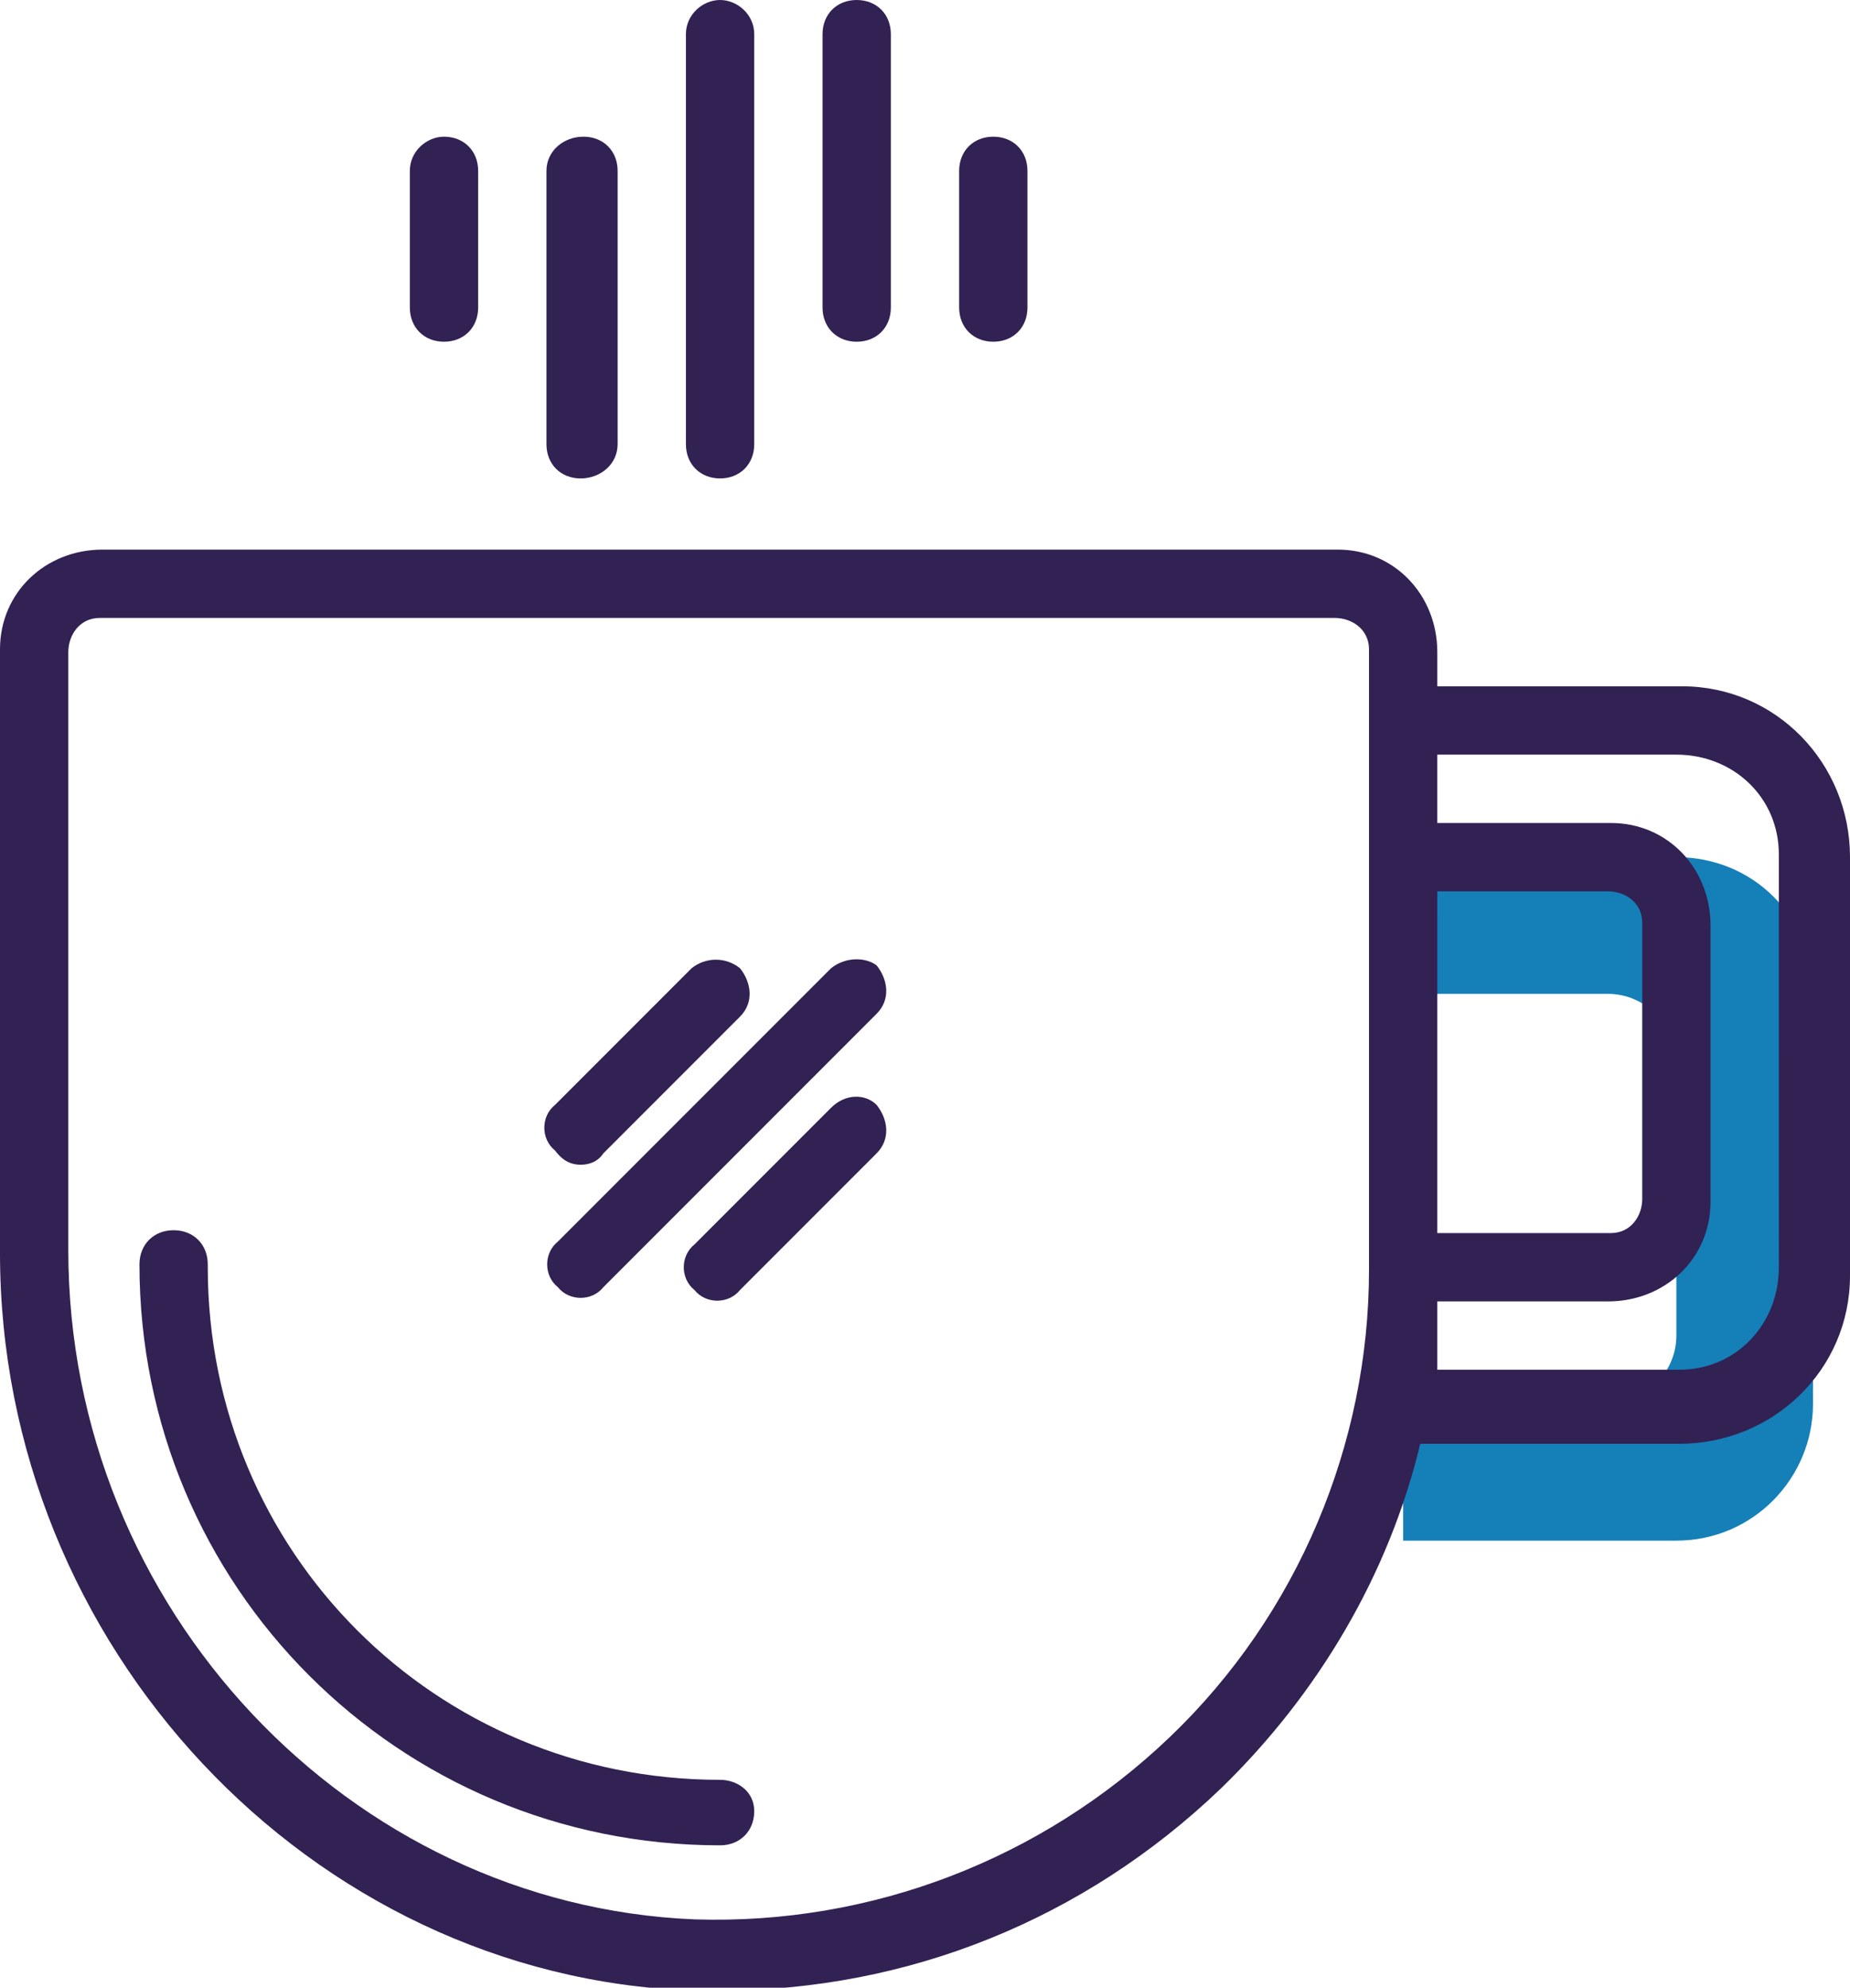 <?xml version="1.0" encoding="utf-8"?>
<!-- Generator: Adobe Illustrator 22.0.1, SVG Export Plug-In . SVG Version: 6.00 Build 0)  -->
<svg version="1.1" id="Layer_1" xmlns="http://www.w3.org/2000/svg" xmlns:xlink="http://www.w3.org/1999/xlink" x="0px" y="0px"
	 viewBox="0 0 65 69.8" style="enable-background:new 0 0 65 69.8;" xml:space="preserve">
<style type="text/css">
	.st0{fill:#157FB8;}
	.st1{fill:#322153;}
</style>
<path id="Path_320" class="st0" d="M58.9,30.1h-9.6v4.8h7.2c1.3,0,2.4,1.1,2.4,2.4v9.6c0,1.3-1.1,2.4-2.4,2.4h-7.2v4.8h9.6
	c2.7,0,4.8-2.2,4.8-4.8V34.9C63.7,32.2,61.6,30.1,58.9,30.1L58.9,30.1z"/>
<g id="Group_151" transform="translate(16)">
	<path id="Path_321" class="st1" d="M42.9,24.1h-8.4v-1.2c0-2-1.5-3.6-3.5-3.6c0,0-0.1,0-0.1,0h-43.3c-2,0-3.6,1.5-3.6,3.5
		c0,0,0,0.1,0,0.1v21.1c0,13.8,10.9,25.4,24.3,25.9h1c6.6,0,12.8-2.5,17.6-7.1c3.4-3.3,5.9-7.5,7-12.1h9.1c3.3,0,6-2.6,6-5.9
		c0,0,0-0.1,0-0.1V30.1c0-3.3-2.6-6-5.9-6C43,24.1,43,24.1,42.9,24.1z M34.5,31.3h6c0.6,0,1.2,0.4,1.2,1.1c0,0,0,0.1,0,0.1v9.6
		c0,0.6-0.4,1.2-1.1,1.2c0,0-0.1,0-0.1,0h-6V31.3z M25.1,61c-4.5,4.3-10.5,6.6-16.7,6.4c-12.1-0.5-22-10.9-22-23.5V22.9
		c0-0.6,0.4-1.2,1.1-1.2c0,0,0.1,0,0.1,0h43.3c0.6,0,1.2,0.4,1.2,1.1c0,0,0,0.1,0,0.1v21.7C32.1,50.7,29.6,56.7,25.1,61z M46.5,44.5
		c0,2-1.5,3.6-3.5,3.6c0,0-0.1,0-0.1,0h-8.4v-2.4h6c2,0,3.6-1.5,3.6-3.5c0,0,0-0.1,0-0.1v-9.6c0-2-1.5-3.6-3.5-3.6c0,0-0.1,0-0.1,0
		h-6v-2.4h8.4c2,0,3.6,1.5,3.6,3.5c0,0,0,0.1,0,0.1V44.5z"/>
	<path id="Path_322" class="st1" d="M9.3,62.5c-10,0-18-8-18-18c0,0,0,0,0-0.1c0-0.7-0.5-1.2-1.2-1.2s-1.2,0.5-1.2,1.2
		c0,11.3,9.1,20.4,20.4,20.4c0,0,0,0,0,0c0.7,0,1.2-0.5,1.2-1.2S9.9,62.5,9.3,62.5L9.3,62.5z"/>
	<path id="Path_323" class="st1" d="M13.2,34l-9.6,9.6c-0.5,0.4-0.5,1.2,0,1.6c0,0,0,0,0,0c0.4,0.5,1.2,0.5,1.6,0c0,0,0,0,0,0
		l9.6-9.6c0.5-0.5,0.4-1.2,0-1.7C14.4,33.6,13.7,33.6,13.2,34z"/>
	<path id="Path_324" class="st1" d="M4.4,40.9c0.3,0,0.6-0.1,0.8-0.4l4.8-4.8c0.5-0.5,0.4-1.2,0-1.7c-0.5-0.4-1.2-0.4-1.7,0
		l-4.8,4.8c-0.5,0.4-0.5,1.2,0,1.6c0,0,0,0,0,0C3.8,40.8,4.1,40.9,4.4,40.9L4.4,40.9z"/>
	<path id="Path_325" class="st1" d="M13.2,38.9l-4.8,4.8c-0.5,0.4-0.5,1.2,0,1.6c0,0,0,0,0,0c0.4,0.5,1.2,0.5,1.6,0c0,0,0,0,0,0
		l4.8-4.8c0.5-0.5,0.4-1.2,0-1.7C14.4,38.4,13.7,38.4,13.2,38.9z"/>
	<path id="Path_326" class="st1" d="M10.5,15.6V1.2C10.5,0.5,9.9,0,9.3,0S8.1,0.5,8.1,1.2v14.4c0,0.7,0.5,1.2,1.2,1.2
		S10.5,16.3,10.5,15.6L10.5,15.6z"/>
	<path id="Path_327" class="st1" d="M0.8,10.8V6c0-0.7-0.5-1.2-1.2-1.2C-1,4.8-1.6,5.3-1.6,6v4.8c0,0.7,0.5,1.2,1.2,1.2
		C0.3,12,0.8,11.5,0.8,10.8L0.8,10.8z"/>
	<path id="Path_328" class="st1" d="M20.1,10.8V6c0-0.7-0.5-1.2-1.2-1.2S17.7,5.3,17.7,6v4.8c0,0.7,0.5,1.2,1.2,1.2
		S20.1,11.5,20.1,10.8L20.1,10.8L20.1,10.8z"/>
	<path id="Path_329" class="st1" d="M5.7,15.6V6c0-0.7-0.5-1.2-1.2-1.2S3.2,5.3,3.2,6v9.6c0,0.7,0.5,1.2,1.2,1.2S5.7,16.3,5.7,15.6
		L5.7,15.6z"/>
	<path id="Path_330" class="st1" d="M15.3,10.8V1.2c0-0.7-0.5-1.2-1.2-1.2s-1.2,0.5-1.2,1.2v9.6c0,0.7,0.5,1.2,1.2,1.2
		S15.3,11.5,15.3,10.8L15.3,10.8L15.3,10.8z"/>
</g>
</svg>
